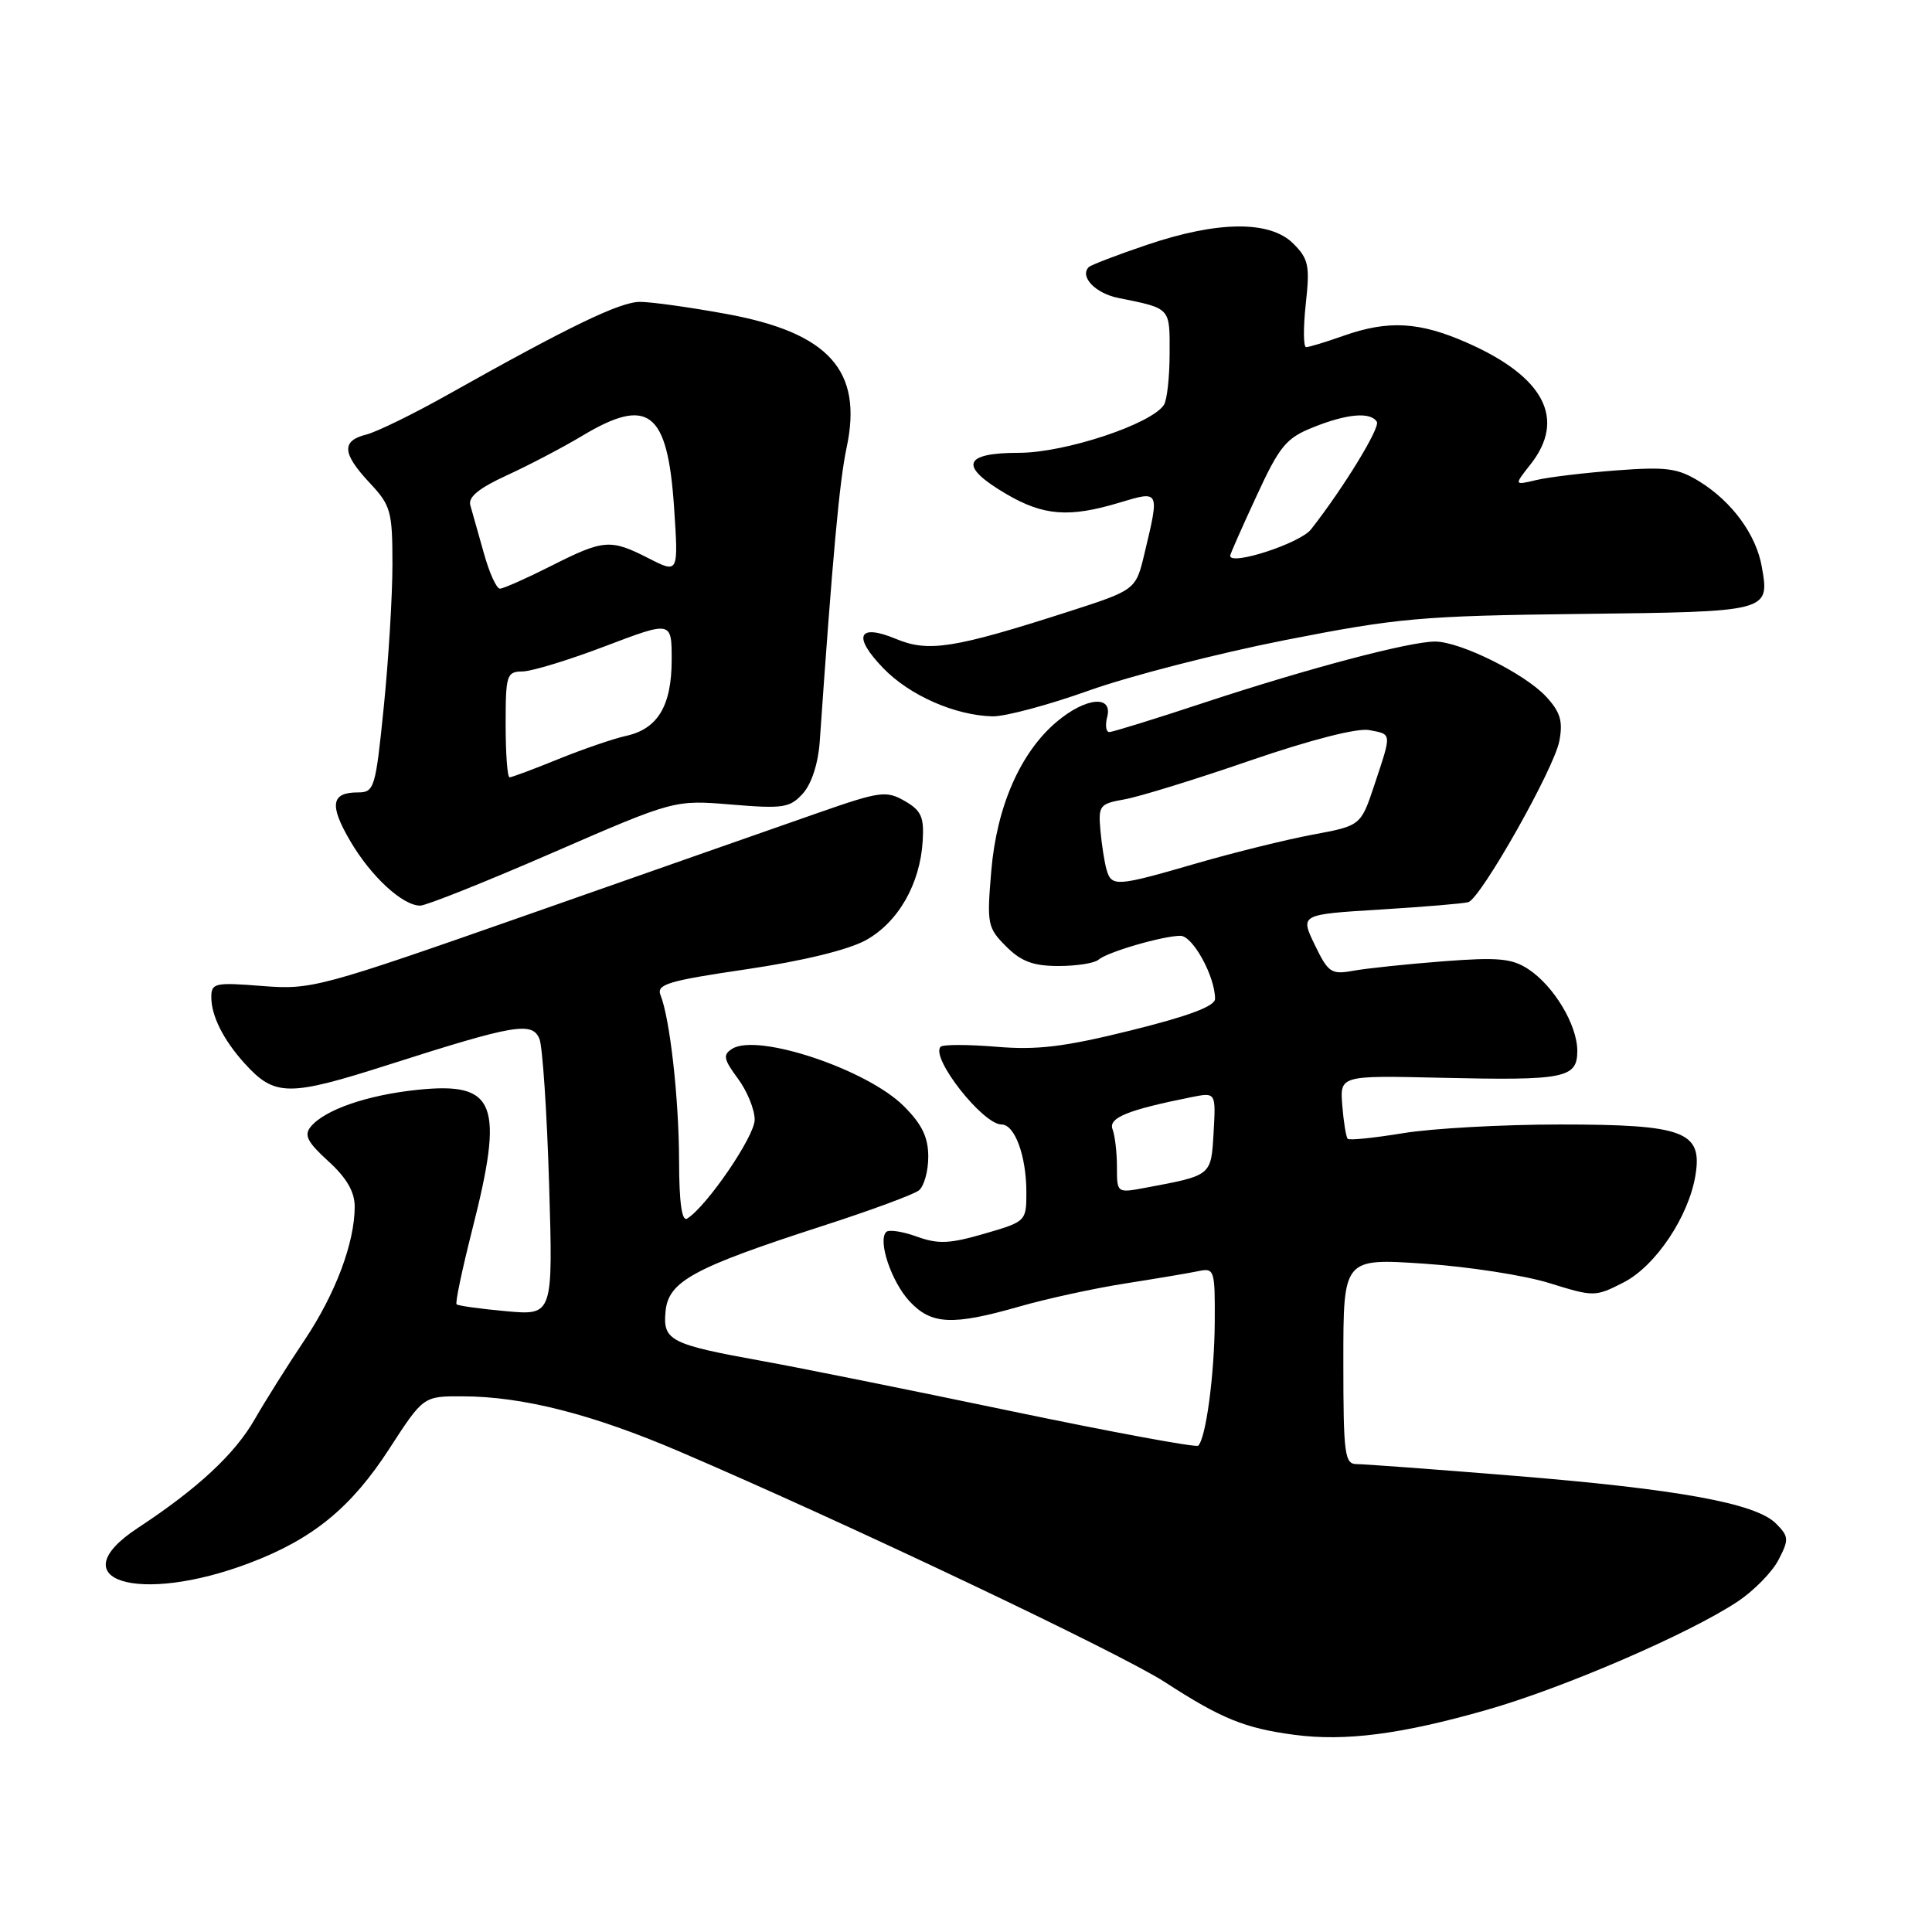 <?xml version="1.0" encoding="UTF-8" standalone="no"?>
<!DOCTYPE svg PUBLIC "-//W3C//DTD SVG 1.1//EN" "http://www.w3.org/Graphics/SVG/1.1/DTD/svg11.dtd" >
<svg xmlns="http://www.w3.org/2000/svg" xmlns:xlink="http://www.w3.org/1999/xlink" version="1.1" viewBox="0 0 256 256">
 <g >
 <path fill="currentColor"
d=" M 197.03 226.56 C 207.14 223.68 223.80 216.49 230.22 212.23 C 232.37 210.81 234.82 208.32 235.66 206.69 C 237.07 203.97 237.04 203.60 235.31 201.86 C 232.62 199.18 222.32 197.31 200.51 195.54 C 190.07 194.69 180.73 194.00 179.76 194.00 C 178.17 194.00 178.00 192.71 178.00 180.36 C 178.00 166.73 178.00 166.73 188.66 167.44 C 194.52 167.83 202.02 168.99 205.31 170.02 C 211.20 171.85 211.37 171.85 215.11 169.94 C 219.36 167.78 223.77 161.20 224.66 155.71 C 225.60 149.92 223.14 149.00 206.72 149.00 C 199.11 149.00 189.75 149.52 185.93 150.15 C 182.10 150.78 178.79 151.12 178.58 150.90 C 178.36 150.68 178.04 148.70 177.86 146.50 C 177.54 142.50 177.54 142.50 190.95 142.81 C 207.38 143.19 209.00 142.87 209.00 139.23 C 208.99 135.80 205.89 130.63 202.50 128.41 C 200.33 126.99 198.48 126.82 191.20 127.38 C 186.42 127.75 181.07 128.31 179.32 128.63 C 176.39 129.16 176.00 128.89 174.21 125.19 C 172.27 121.17 172.27 121.17 182.88 120.52 C 188.72 120.16 193.98 119.72 194.56 119.54 C 196.23 119.02 205.93 101.86 206.62 98.19 C 207.12 95.57 206.76 94.36 204.87 92.31 C 202.08 89.28 193.51 85.02 190.17 85.01 C 186.80 85.00 173.34 88.56 159.64 93.08 C 153.12 95.24 147.42 97.00 146.99 97.00 C 146.55 97.00 146.42 96.10 146.71 95.00 C 147.48 92.05 143.87 92.40 140.03 95.63 C 135.22 99.68 132.07 106.84 131.35 115.40 C 130.75 122.45 130.85 122.94 133.32 125.41 C 135.31 127.40 136.91 128.00 140.25 128.00 C 142.64 128.00 145.03 127.63 145.55 127.17 C 146.71 126.15 154.10 124.00 156.42 124.00 C 158.05 124.00 161.00 129.37 161.00 132.35 C 161.00 133.33 157.52 134.63 149.91 136.52 C 141.04 138.72 137.45 139.16 132.01 138.70 C 128.26 138.39 124.95 138.39 124.64 138.70 C 123.24 140.10 130.22 149.00 132.71 149.00 C 134.47 149.00 136.00 153.18 136.00 157.99 C 136.00 161.82 135.95 161.87 130.44 163.47 C 125.83 164.81 124.31 164.88 121.47 163.85 C 119.59 163.17 117.77 162.90 117.43 163.24 C 116.28 164.39 118.11 169.82 120.51 172.42 C 123.40 175.53 126.18 175.67 135.08 173.12 C 138.70 172.08 145.00 170.71 149.08 170.07 C 153.16 169.43 157.51 168.70 158.75 168.44 C 160.92 167.98 161.00 168.21 160.96 175.23 C 160.91 182.18 159.80 190.54 158.77 191.56 C 158.50 191.83 147.31 189.76 133.89 186.96 C 120.48 184.16 105.73 181.19 101.11 180.36 C 88.77 178.13 87.81 177.64 88.19 173.75 C 88.57 169.78 91.88 167.98 109.00 162.44 C 115.33 160.40 121.06 158.28 121.75 157.74 C 122.44 157.20 123.00 155.19 123.00 153.28 C 123.00 150.69 122.17 148.97 119.75 146.56 C 114.88 141.70 100.37 136.85 97.02 138.97 C 95.76 139.76 95.87 140.34 97.77 142.91 C 99.00 144.56 100.00 147.02 100.00 148.37 C 100.00 150.57 93.65 159.86 91.05 161.47 C 90.35 161.90 89.99 159.33 89.98 153.81 C 89.96 145.56 88.78 135.01 87.52 131.85 C 86.96 130.43 88.52 129.96 98.93 128.43 C 106.43 127.32 112.41 125.86 114.75 124.57 C 119.02 122.19 121.91 117.15 122.26 111.46 C 122.46 108.25 122.08 107.40 119.87 106.13 C 117.43 104.73 116.60 104.85 108.37 107.72 C 103.49 109.42 86.45 115.40 70.50 121.00 C 42.27 130.90 41.32 131.16 34.75 130.65 C 28.48 130.15 28.00 130.26 28.00 132.12 C 28.00 134.60 29.58 137.76 32.37 140.86 C 36.40 145.32 38.18 145.34 51.55 141.06 C 68.20 135.74 70.52 135.34 71.48 137.66 C 71.89 138.67 72.47 147.33 72.76 156.90 C 73.28 174.30 73.28 174.30 67.06 173.74 C 63.64 173.43 60.69 173.02 60.50 172.83 C 60.30 172.64 61.24 168.21 62.56 162.99 C 66.84 146.19 65.74 143.34 55.38 144.40 C 48.69 145.09 43.05 147.03 41.18 149.29 C 40.25 150.41 40.72 151.33 43.51 153.87 C 45.92 156.06 47.00 157.92 47.00 159.87 C 47.00 164.67 44.46 171.43 40.34 177.59 C 38.16 180.84 35.19 185.56 33.74 188.08 C 31.10 192.69 26.16 197.27 18.25 202.47 C 7.72 209.40 18.39 212.70 33.14 207.08 C 41.48 203.91 46.55 199.75 51.59 191.96 C 56.10 185.00 56.10 185.00 61.30 185.02 C 69.27 185.04 78.46 187.38 90.00 192.32 C 111.80 201.65 148.45 219.06 154.36 222.89 C 161.79 227.72 164.96 229.01 171.50 229.87 C 178.25 230.77 185.70 229.80 197.03 226.56 Z  M 73.23 112.99 C 89.36 105.98 89.36 105.98 96.93 106.61 C 103.80 107.18 104.68 107.04 106.40 105.13 C 107.54 103.85 108.42 101.14 108.62 98.26 C 110.31 73.89 111.23 63.73 112.18 59.31 C 114.36 49.12 109.86 44.10 96.31 41.61 C 91.46 40.72 86.29 40.00 84.80 40.00 C 82.15 40.00 75.45 43.24 59.29 52.32 C 54.77 54.86 49.93 57.23 48.54 57.58 C 45.21 58.41 45.33 60.08 49.00 64.00 C 51.79 66.98 52.00 67.75 52.00 74.80 C 52.00 78.97 51.48 87.47 50.85 93.69 C 49.76 104.48 49.60 105.00 47.41 105.00 C 43.87 105.00 43.61 106.67 46.42 111.46 C 49.16 116.14 53.35 120.00 55.68 120.00 C 56.46 120.00 64.36 116.85 73.23 112.99 Z  M 144.26 91.51 C 149.63 89.59 161.33 86.58 170.26 84.82 C 185.22 81.88 188.31 81.60 209.42 81.35 C 234.52 81.06 234.49 81.07 233.45 75.11 C 232.71 70.86 229.51 66.48 225.20 63.81 C 222.31 62.03 220.82 61.83 214.18 62.33 C 209.96 62.65 205.18 63.22 203.56 63.61 C 200.61 64.31 200.61 64.31 202.81 61.52 C 207.53 55.52 204.63 49.94 194.45 45.44 C 188.10 42.63 183.98 42.39 178.00 44.50 C 175.66 45.33 173.44 46.00 173.07 46.00 C 172.70 46.00 172.68 43.43 173.02 40.28 C 173.58 35.20 173.40 34.31 171.37 32.28 C 168.29 29.20 161.40 29.25 151.99 32.44 C 148.04 33.77 144.56 35.11 144.27 35.39 C 143.02 36.65 145.14 38.87 148.18 39.48 C 155.17 40.89 155.00 40.71 154.98 46.82 C 154.98 49.94 154.64 53.01 154.23 53.64 C 152.58 56.20 141.10 60.00 135.03 60.00 C 127.57 60.00 127.03 61.76 133.34 65.46 C 138.27 68.35 141.67 68.61 148.34 66.60 C 153.69 64.99 153.66 64.93 151.65 73.34 C 150.50 78.17 150.50 78.17 141.50 81.07 C 126.43 85.91 123.02 86.45 118.75 84.67 C 113.69 82.56 112.93 84.30 117.06 88.56 C 120.54 92.15 126.53 94.79 131.50 94.92 C 133.15 94.96 138.89 93.43 144.26 91.51 Z  M 148.00 154.63 C 148.00 152.72 147.74 150.48 147.42 149.64 C 146.83 148.12 149.41 147.07 157.86 145.38 C 161.11 144.73 161.11 144.73 160.81 150.05 C 160.47 155.84 160.60 155.73 151.75 157.39 C 148.00 158.09 148.00 158.09 148.00 154.63 Z  M 146.63 115.25 C 146.35 114.29 145.98 111.93 145.81 110.02 C 145.52 106.74 145.71 106.50 149.00 105.92 C 150.93 105.58 158.43 103.27 165.67 100.77 C 173.68 98.02 179.85 96.44 181.42 96.74 C 184.46 97.32 184.43 97.03 182.13 103.96 C 180.32 109.41 180.32 109.41 173.91 110.60 C 170.39 111.26 163.47 112.97 158.54 114.40 C 147.94 117.48 147.29 117.53 146.63 115.25 Z  M 67.00 96.00 C 67.00 89.42 67.13 89.00 69.25 88.97 C 70.49 88.95 75.44 87.44 80.25 85.60 C 89.00 82.28 89.00 82.28 89.00 87.42 C 89.00 93.52 87.16 96.59 82.95 97.51 C 81.27 97.88 77.23 99.27 73.97 100.59 C 70.71 101.92 67.81 103.00 67.52 103.00 C 67.23 103.00 67.00 99.85 67.00 96.00 Z  M 64.10 73.25 C 63.37 70.64 62.57 67.80 62.32 66.95 C 62.01 65.86 63.46 64.68 67.19 62.97 C 70.11 61.63 74.57 59.29 77.11 57.77 C 85.92 52.48 88.46 54.45 89.32 67.25 C 89.90 75.99 89.90 75.99 85.99 74.00 C 80.88 71.39 80.03 71.45 73.00 75.00 C 69.73 76.65 66.69 78.00 66.24 78.00 C 65.78 78.00 64.82 75.86 64.10 73.25 Z  M 163.00 73.64 C 163.00 73.44 164.56 69.90 166.48 65.76 C 169.55 59.10 170.41 58.05 174.00 56.62 C 178.51 54.81 181.60 54.55 182.44 55.89 C 182.91 56.66 178.01 64.67 173.72 70.14 C 172.28 71.99 163.00 75.01 163.00 73.64 Z "/>
</g>
</svg>